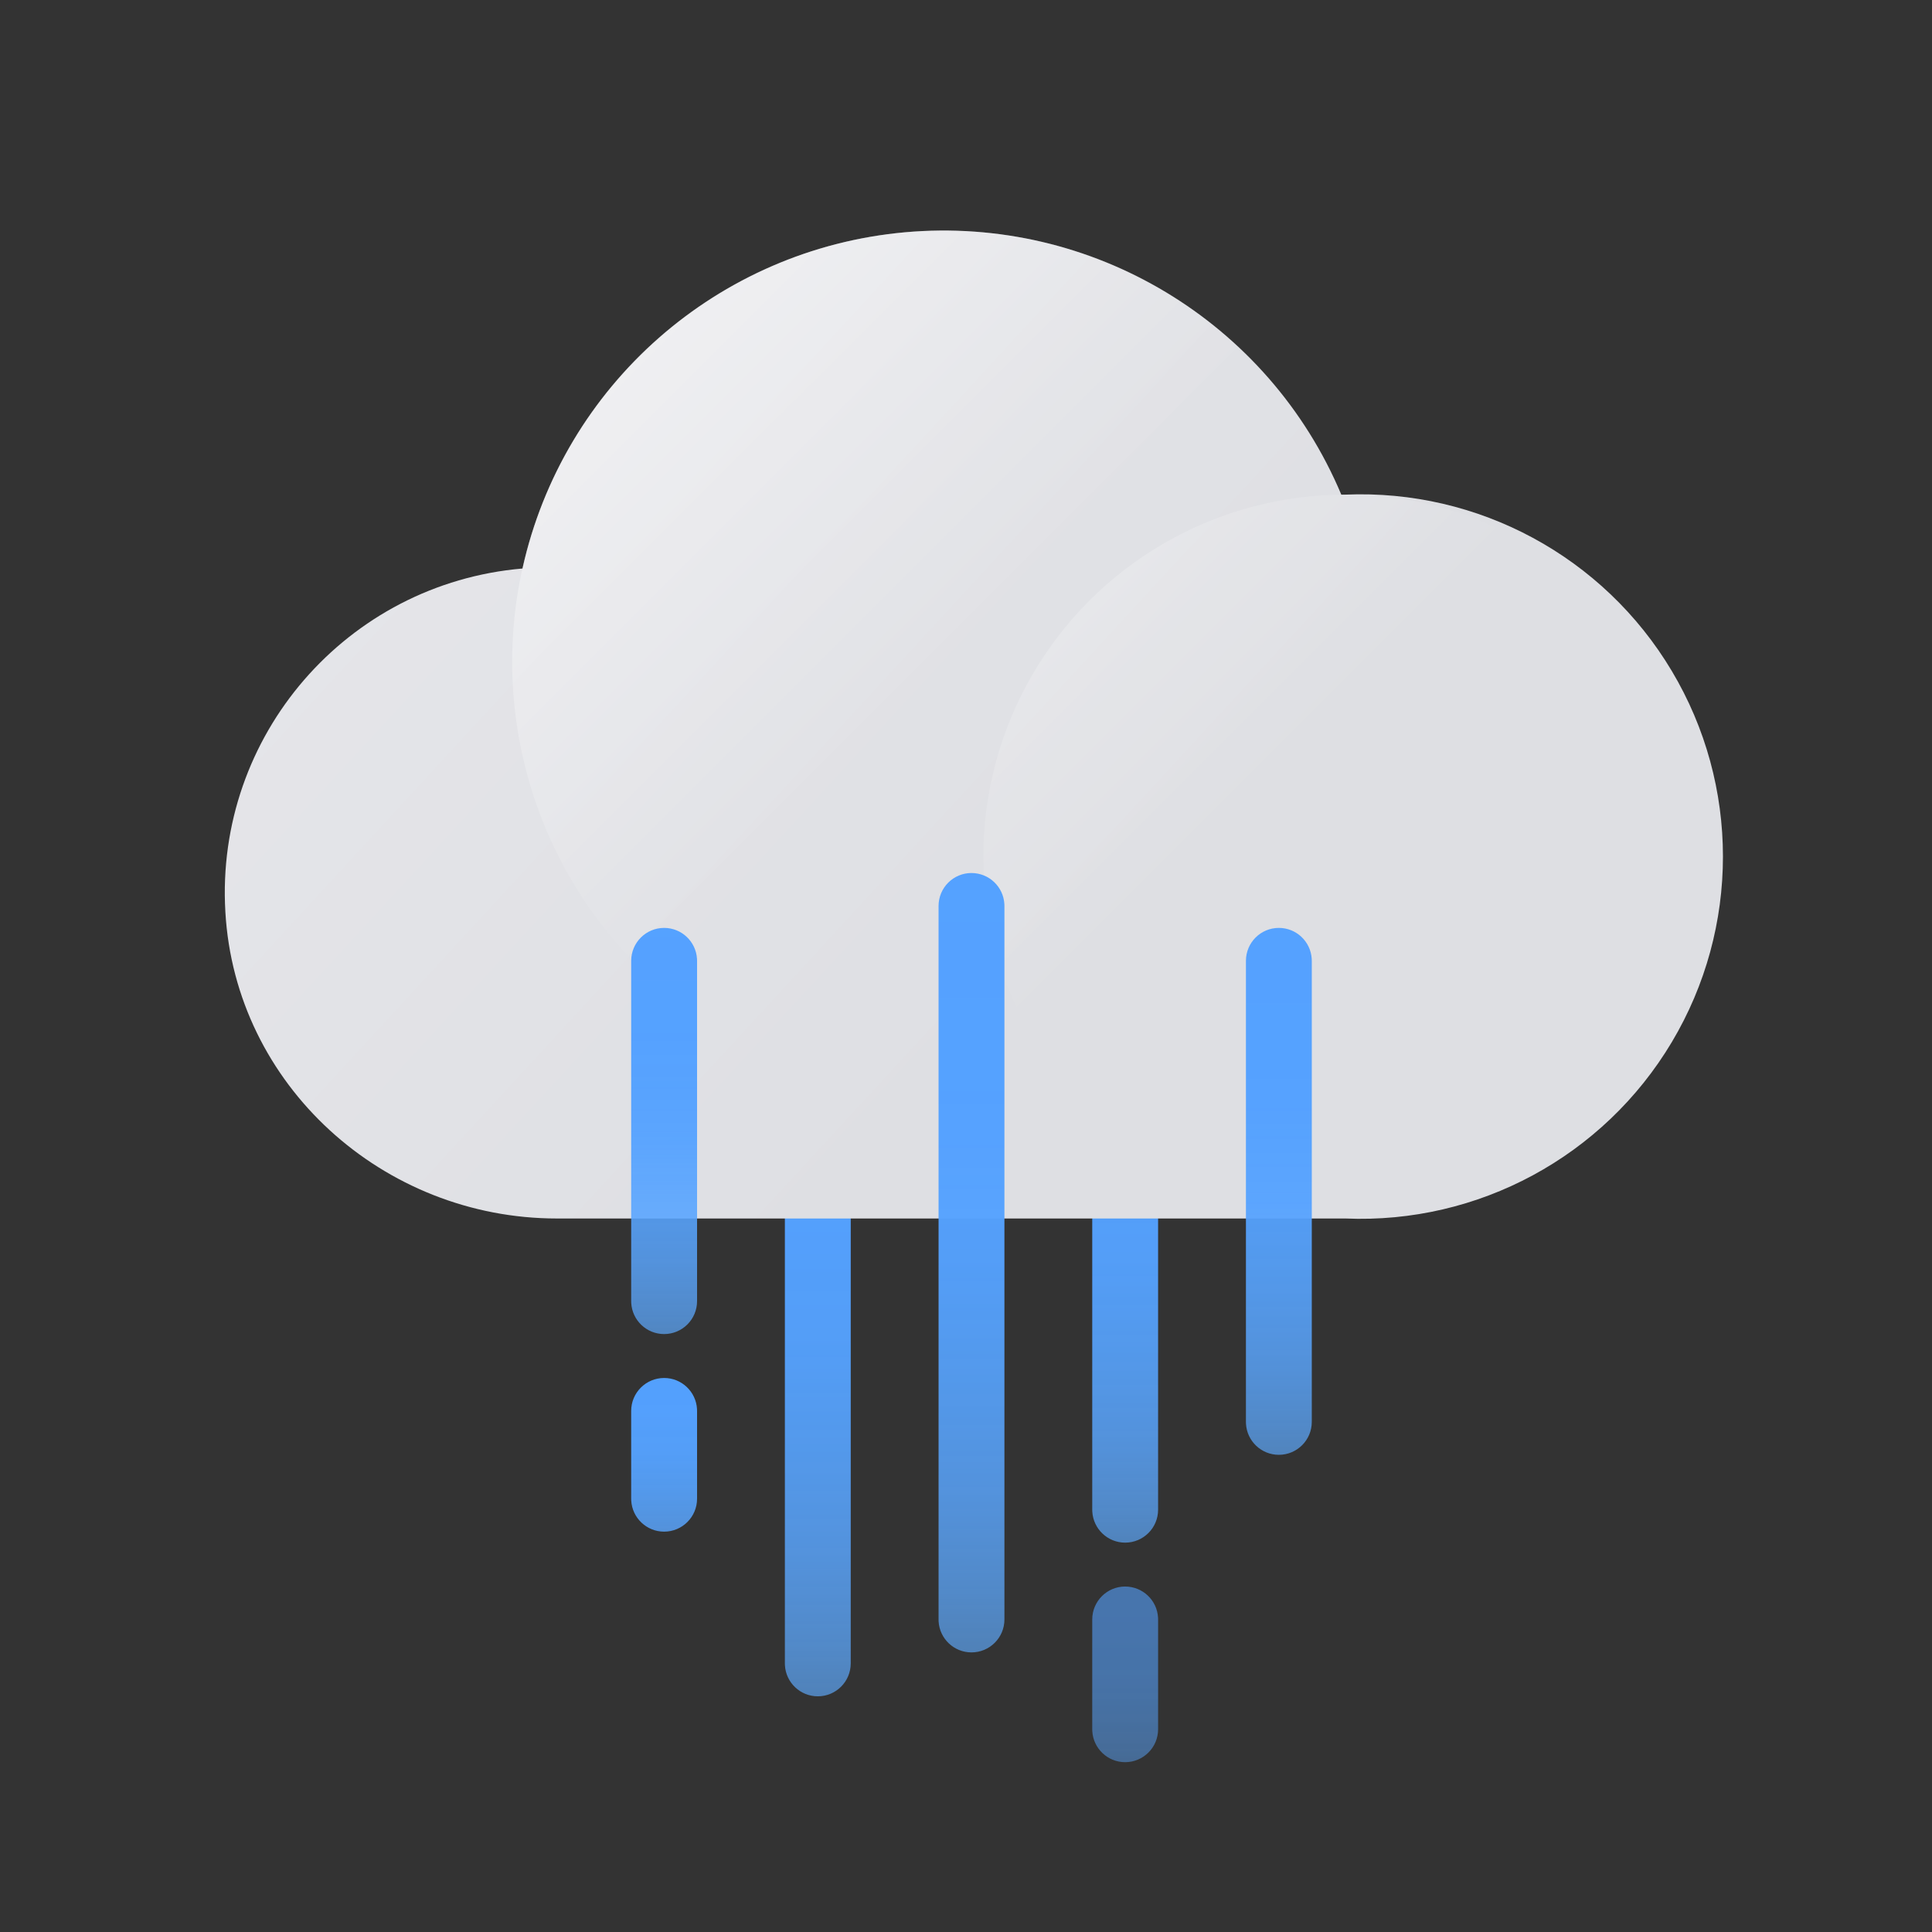 <svg xmlns="http://www.w3.org/2000/svg" width="100" height="100" viewBox="0 0 100 100">
    <rect x="0" y="0" width="100" height="100" fill="#333333" stroke="none"/>
    <defs>
        <linearGradient id="685wa9u2ba" x1="50%" x2="50%" y1="130%" y2="-30%">
            <stop offset="0%" stop-color="#61ADFF" stop-opacity=".6"/>
            <stop offset="0%" stop-color="#61ADFF" stop-opacity=".6"/>
            <stop offset="11%" stop-color="#5DA9FF" stop-opacity=".73"/>
            <stop offset="23%" stop-color="#5AA6FF" stop-opacity=".83"/>
            <stop offset="36%" stop-color="#57A4FF" stop-opacity=".9"/>
            <stop offset="50%" stop-color="#55A2FF" stop-opacity=".96"/>
            <stop offset="68%" stop-color="#54A1FF" stop-opacity=".99"/>
            <stop offset="100%" stop-color="#54A1FF"/>
        </linearGradient>
        <linearGradient id="pxcz9usk8b" x1="50%" x2="50%" y1="106.667%" y2="-6.667%">
            <stop offset="0%" stop-color="#61ADFF" stop-opacity=".6"/>
            <stop offset="0%" stop-color="#61ADFF" stop-opacity=".6"/>
            <stop offset="11%" stop-color="#5DA9FF" stop-opacity=".73"/>
            <stop offset="23%" stop-color="#5AA6FF" stop-opacity=".83"/>
            <stop offset="36%" stop-color="#57A4FF" stop-opacity=".9"/>
            <stop offset="50%" stop-color="#55A2FF" stop-opacity=".96"/>
            <stop offset="68%" stop-color="#54A1FF" stop-opacity=".99"/>
            <stop offset="100%" stop-color="#54A1FF"/>
        </linearGradient>
        <linearGradient id="wj17tn6psc" x1="50%" x2="50%" y1="105.105%" y2="-5.105%">
            <stop offset="0%" stop-color="#61ADFF" stop-opacity=".6"/>
            <stop offset="0%" stop-color="#61ADFF" stop-opacity=".6"/>
            <stop offset="11%" stop-color="#5DA9FF" stop-opacity=".73"/>
            <stop offset="23%" stop-color="#5AA6FF" stop-opacity=".83"/>
            <stop offset="36%" stop-color="#57A4FF" stop-opacity=".9"/>
            <stop offset="50%" stop-color="#55A2FF" stop-opacity=".96"/>
            <stop offset="68%" stop-color="#54A1FF" stop-opacity=".99"/>
            <stop offset="100%" stop-color="#54A1FF"/>
        </linearGradient>
        <linearGradient id="ki95osysxd" x1="-24.662%" x2="62.751%" y1="11.142%" y2="64.279%">
            <stop offset="0%" stop-color="#E9E9ED"/>
            <stop offset="100%" stop-color="#DEDFE3"/>
        </linearGradient>
        <linearGradient id="579qlpm1ge" x1="7.433%" x2="50.395%" y1="7.406%" y2="50.381%">
            <stop offset="0%" stop-color="#FFF"/>
            <stop offset="100%" stop-color="#FFF" stop-opacity="0"/>
        </linearGradient>
        <linearGradient id="hn9ojp3v5f" x1="7.173%" x2="39.43%" y1="7.173%" y2="39.43%">
            <stop offset="0%" stop-color="#FFF"/>
            <stop offset="100%" stop-color="#FFF" stop-opacity="0"/>
        </linearGradient>
        <linearGradient id="xb8ji14xog" x1="50%" x2="50%" y1="107.143%" y2="-7.143%">
            <stop offset="0%" stop-color="#61ADFF" stop-opacity=".6"/>
            <stop offset="0%" stop-color="#61ADFF" stop-opacity=".6"/>
            <stop offset="11%" stop-color="#5DA9FF" stop-opacity=".73"/>
            <stop offset="23%" stop-color="#5AA6FF" stop-opacity=".83"/>
            <stop offset="36%" stop-color="#57A4FF" stop-opacity=".9"/>
            <stop offset="50%" stop-color="#55A2FF" stop-opacity=".96"/>
            <stop offset="68%" stop-color="#54A1FF" stop-opacity=".99"/>
            <stop offset="100%" stop-color="#54A1FF"/>
        </linearGradient>
        <linearGradient id="lkuykcmblh" x1="50%" x2="50%" y1="104.615%" y2="-4.615%">
            <stop offset="0%" stop-color="#61ADFF" stop-opacity=".6"/>
            <stop offset="0%" stop-color="#61ADFF" stop-opacity=".6"/>
            <stop offset="11%" stop-color="#5DA9FF" stop-opacity=".73"/>
            <stop offset="23%" stop-color="#5AA6FF" stop-opacity=".83"/>
            <stop offset="36%" stop-color="#57A4FF" stop-opacity=".9"/>
            <stop offset="50%" stop-color="#55A2FF" stop-opacity=".96"/>
            <stop offset="68%" stop-color="#54A1FF" stop-opacity=".99"/>
            <stop offset="100%" stop-color="#54A1FF"/>
        </linearGradient>
        <linearGradient id="u8eava24vi" x1="50%" x2="50%" y1="109.677%" y2="-9.677%">
            <stop offset="0%" stop-color="#61ADFF" stop-opacity=".6"/>
            <stop offset="0%" stop-color="#61ADFF" stop-opacity=".6"/>
            <stop offset="11%" stop-color="#5DA9FF" stop-opacity=".73"/>
            <stop offset="23%" stop-color="#5AA6FF" stop-opacity=".83"/>
            <stop offset="36%" stop-color="#57A4FF" stop-opacity=".9"/>
            <stop offset="50%" stop-color="#55A2FF" stop-opacity=".96"/>
            <stop offset="68%" stop-color="#54A1FF" stop-opacity=".99"/>
            <stop offset="100%" stop-color="#54A1FF"/>
        </linearGradient>
        <linearGradient id="s0n92mselj" x1="50%" x2="50%" y1="137.5%" y2="-37.5%">
            <stop offset="0%" stop-color="#61ADFF" stop-opacity=".6"/>
            <stop offset="0%" stop-color="#61ADFF" stop-opacity=".6"/>
            <stop offset="11%" stop-color="#5DA9FF" stop-opacity=".73"/>
            <stop offset="23%" stop-color="#5AA6FF" stop-opacity=".83"/>
            <stop offset="36%" stop-color="#57A4FF" stop-opacity=".9"/>
            <stop offset="50%" stop-color="#55A2FF" stop-opacity=".96"/>
            <stop offset="68%" stop-color="#54A1FF" stop-opacity=".99"/>
            <stop offset="100%" stop-color="#54A1FF"/>
        </linearGradient>
    </defs>
    <g fill="none" fill-rule="evenodd">
        <g fill-rule="nonzero">
            <g transform="translate(-1569 -235) translate(1569 235)">
                <g fill="url(#685wa9u2ba)" opacity=".6" transform="translate(56.25 81.818)">
                    <path d="M1.989.301c.907 0 1.65.71 1.701 1.605l.003.1v5.682c0 .94-.763 1.704-1.704 1.704-.908 0-1.65-.71-1.702-1.604l-.003-.1V2.005C.284 1.064 1.047.3 1.99.3z"/>
                </g>
                <path fill="url(#pxcz9usk8b)" d="M58.239 50.87c.907 0 1.65.709 1.701 1.604l.003.1v25.568c0 .941-.763 1.705-1.704 1.705-.908 0-1.65-.71-1.702-1.605l-.003-.1V52.574c0-.942.763-1.705 1.705-1.705z"/>
                <path fill="url(#wj17tn6psc)" d="M42.33 51c.907 0 1.65.71 1.701 1.604l.003.1v33.393c0 .941-.763 1.704-1.704 1.704-.908 0-1.65-.71-1.702-1.604l-.003-.1V52.705c0-.942.763-1.705 1.705-1.705z"/>
                <path fill="url(#ki95osysxd)" d="M69.63 25.602h-.204c-3.77-8.96-12.906-14.451-22.588-13.578-9.682.874-17.687 7.911-19.793 17.402-9.095.779-15.915 8.66-15.38 17.773.511 8.971 8.17 15.87 17.159 15.87H69.63c6.883.293 13.373-3.212 16.902-9.129 3.53-5.917 3.53-13.293 0-19.21-3.53-5.917-10.019-9.421-16.902-9.128z"/>
                <path fill="url(#579qlpm1ge)" d="M71.16 34.256c0 9.031-5.443 17.173-13.788 20.627-8.346 3.454-17.95 1.538-24.332-4.852-6.383-6.39-8.285-15.997-4.821-24.338 3.464-8.34 11.613-13.773 20.645-13.761 12.319.012 22.298 10.004 22.295 22.324z" opacity=".5"/>
                <circle cx="69.631" cy="44.335" r="18.733" fill="url(#hn9ojp3v5f)" opacity=".25"/>
                <path fill="url(#xb8ji14xog)" d="M66.193 48.028c.908 0 1.65.71 1.702 1.605l.003.1v23.864c0 .941-.763 1.704-1.705 1.704-.908 0-1.65-.71-1.701-1.604l-.003-.1V49.733c0-.941.763-1.705 1.704-1.705z"/>
                <path fill="url(#lkuykcmblh)" d="M50.284 45.188c.908 0 1.65.71 1.702 1.604l.003.1v36.932c0 .941-.764 1.704-1.705 1.704-.908 0-1.65-.71-1.702-1.604l-.002-.1V46.892c0-.941.763-1.705 1.704-1.705z"/>
                <path fill="url(#u8eava24vi)" d="M34.375 48.028c.908 0 1.65.71 1.702 1.605l.003.1v17.614c0 .941-.764 1.704-1.705 1.704-.908 0-1.65-.71-1.702-1.604l-.003-.1V49.733c0-.941.764-1.705 1.705-1.705z"/>
                <path fill="url(#s0n92mselj)" d="M34.375 71.324c.908 0 1.65.71 1.702 1.604l.003.1v4.546c0 .941-.764 1.704-1.705 1.704-.908 0-1.65-.71-1.702-1.604l-.003-.1v-4.546c0-.941.764-1.704 1.705-1.704z"/>
            </g>
        </g>
    </g>
</svg>
